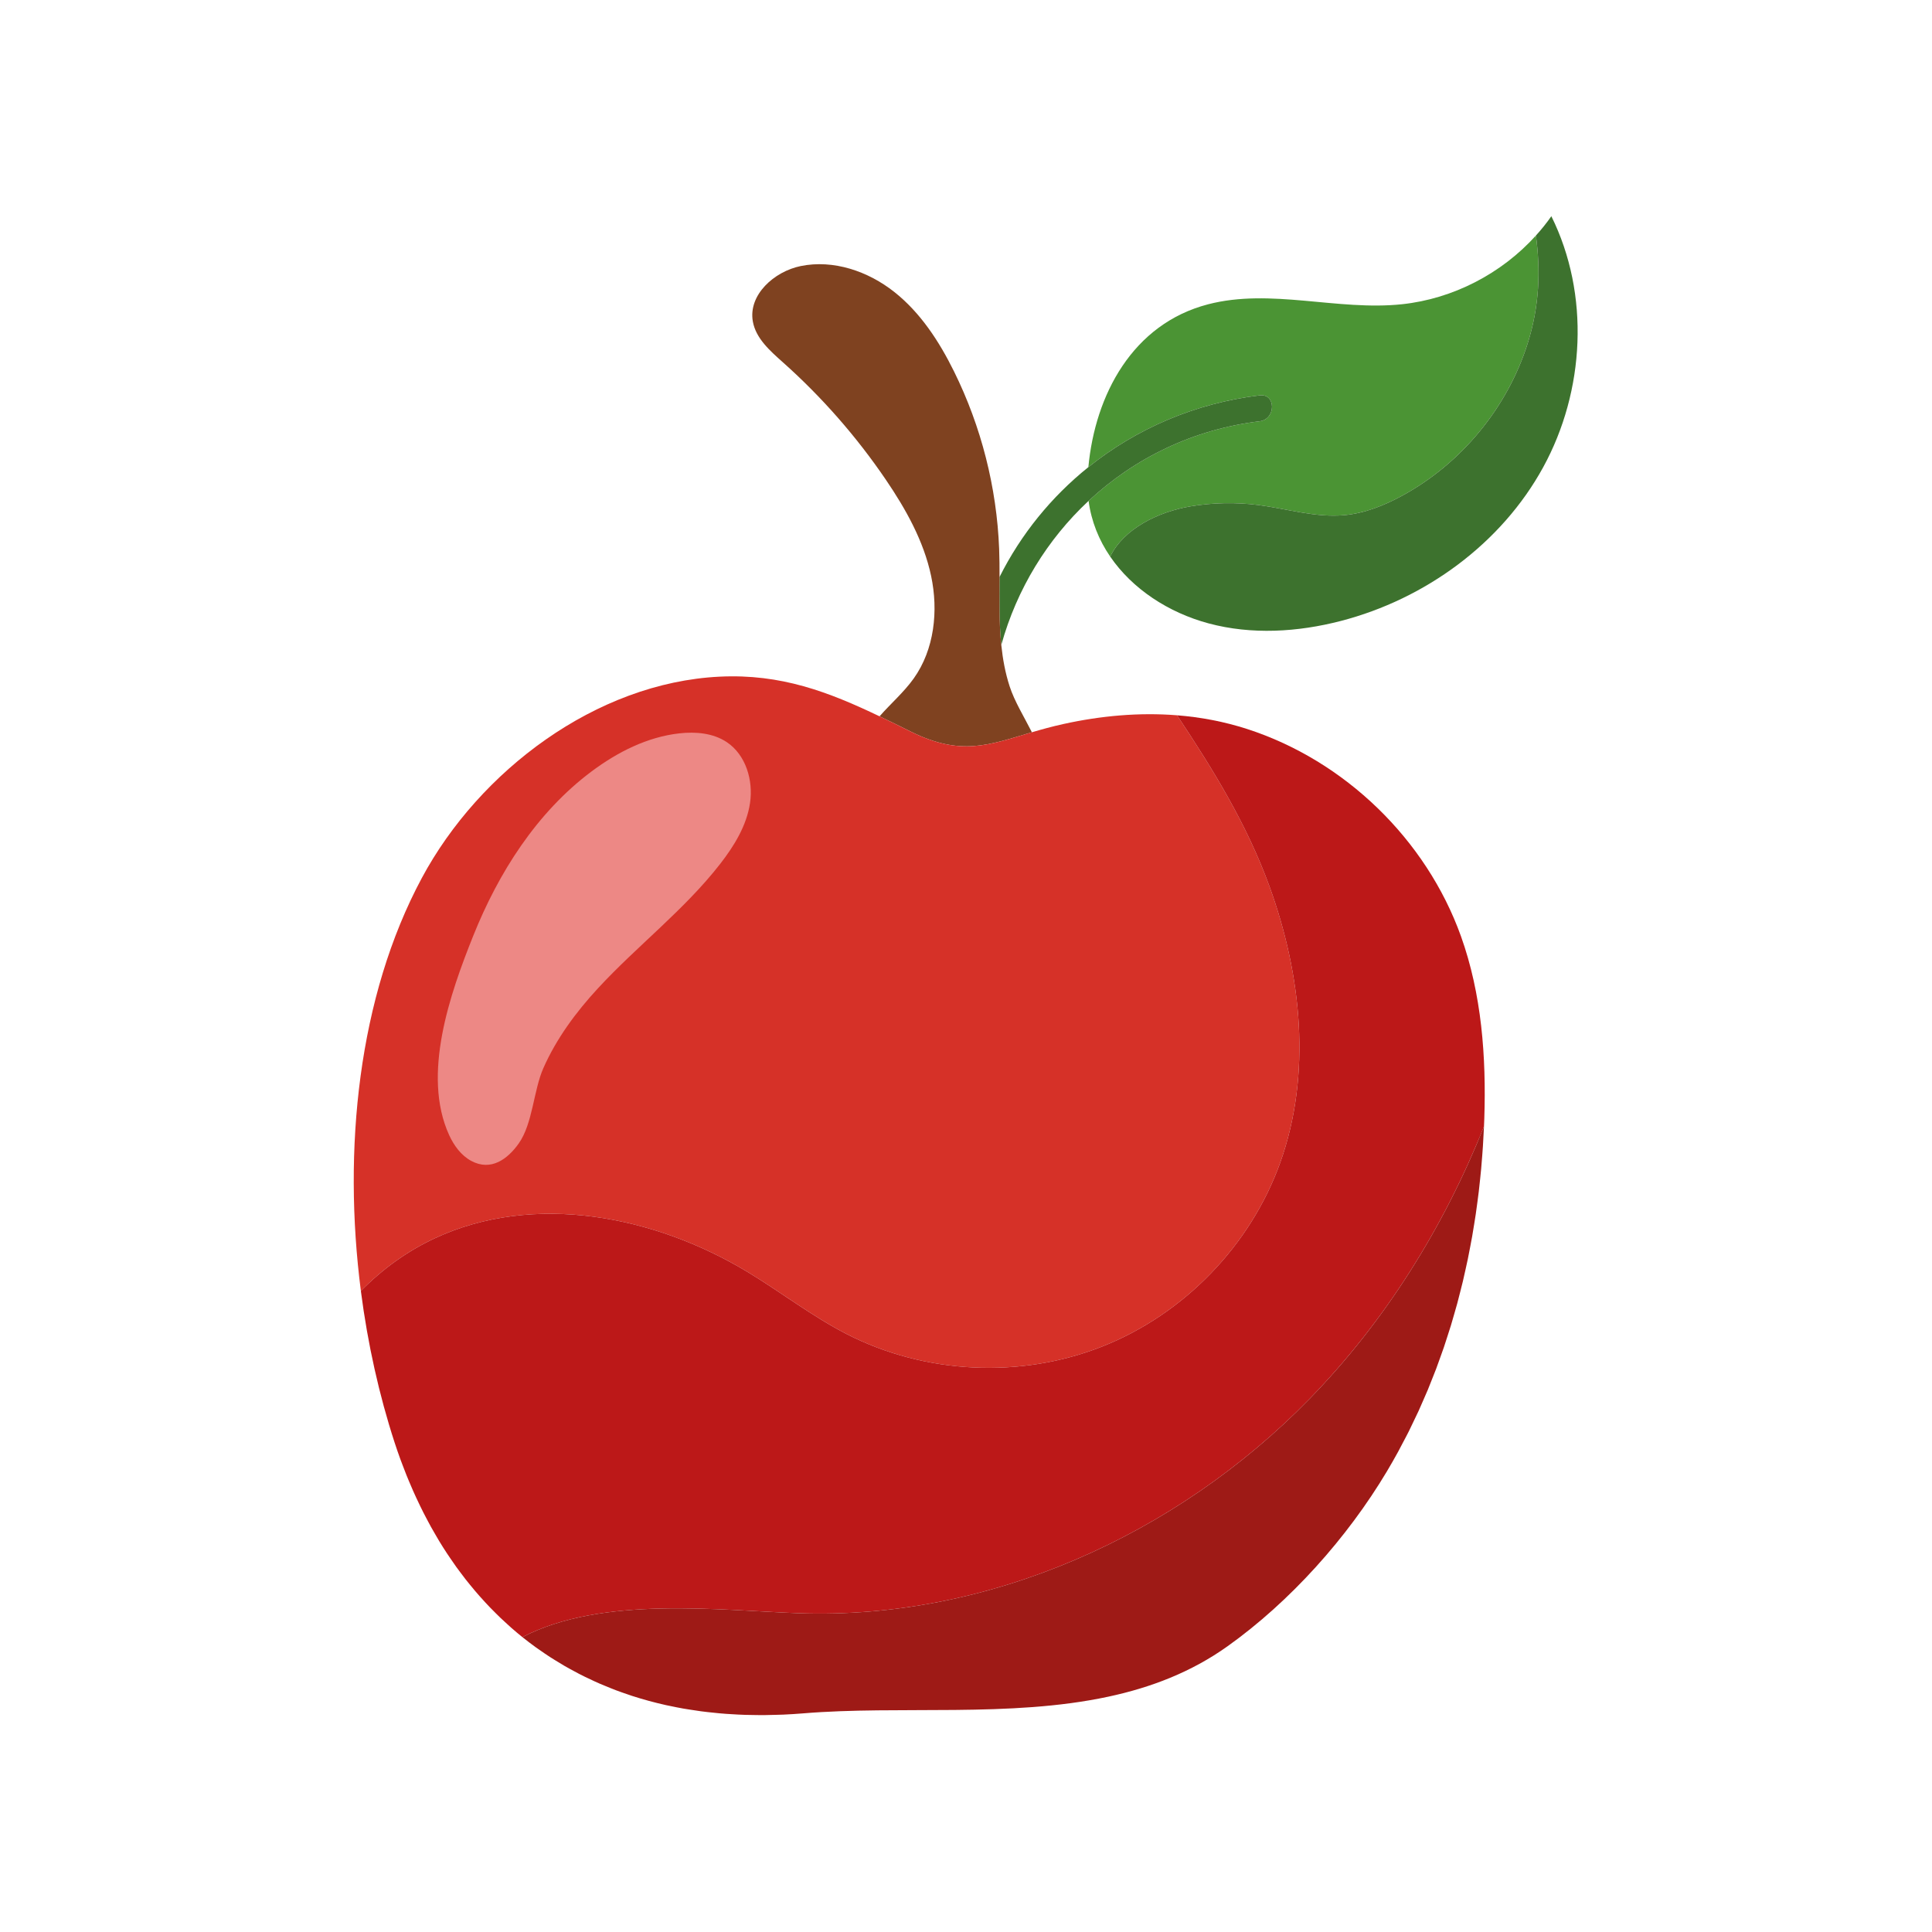<?xml version="1.0" encoding="utf-8"?>
<!-- Generator: Adobe Illustrator 27.5.0, SVG Export Plug-In . SVG Version: 6.00 Build 0)  -->
<svg version="1.1" id="Capa_1" xmlns="http://www.w3.org/2000/svg" xmlns:xlink="http://www.w3.org/1999/xlink" x="0px" y="0px"
	 viewBox="0 0 2122 2122" style="enable-background:new 0 0 2122 2122;" xml:space="preserve">
<g>
	<path style="fill:#4B9434;" d="M1383.549,462.689c-72.574,8.703-137.458,40.373-187.909,87.44
		c2.992,22.483,11.332,43.104,23.751,61.205c14.826-30.663,52.821-49.249,88.193-55.191c24.592-4.141,49.817-4.616,74.536-1.454
		c31.547,4.078,62.809,14.066,94.451,11.126c22.411-2.085,43.749-10.621,63.505-21.367
		c65.115-35.437,115.661-96.823,137.914-167.535c12.96-41.249,14.098-79.656,8.977-118.221
		c-37.647,41.788-90.943,69.478-146.986,75.454c-70.933,7.554-144.078-17.893-213.147,0.095
		c-82.895,21.571-124.009,99.403-131.435,178.843c52.743-42.314,117.479-70.368,188.151-78.843
		C1401.72,432.063,1401.503,460.538,1383.549,462.689z"/>
	<path style="fill:#3D722E;" d="M1099.765,708.393c17.063-61.573,50.677-116.096,95.876-158.264
		c50.451-47.067,115.335-78.736,187.909-87.44c17.954-2.151,18.171-30.626,0-28.448c-70.672,8.474-135.408,36.528-188.151,78.843
		c-40.578,32.556-74.001,73.581-97.568,120.661C1097.769,658.652,1097.236,683.737,1099.765,708.393z"/>
	<path style="fill:#7F4220;" d="M1133.385,804.282c-8.711-17.175-19.102-33.954-24.449-50.417
		c-4.836-14.89-7.594-30.098-9.171-45.472c-2.528-24.656-1.996-49.74-1.934-74.648c0.026-10.351-0.03-20.673-0.429-30.919
		c-2.631-67.474-19.64-134.348-49.562-194.879c-16.266-32.904-36.826-64.526-65.615-87.294
		c-28.792-22.767-66.836-35.783-102.797-28.424c-29.108,5.956-57.773,31.642-52.545,60.892
		c3.338,18.665,18.928,32.261,33.079,44.882c42.704,38.085,80.716,81.43,112.901,128.74c22.073,32.443,41.678,67.44,49.817,105.824
		c8.139,38.387,3.628,80.811-19.184,112.738c-10.811,15.134-25.24,27.506-37.446,41.465c11.345,5.427,22.826,11.105,34.632,16.942
		C1055.624,830.873,1086.28,818.156,1133.385,804.282z"/>
	<path style="fill:#D63128;" d="M477.57,1360.047c108.928-50.765,241.342-24.877,344.136,37.364
		c36.448,22.063,70.334,48.395,108.234,67.834c85.883,44.063,190.828,49.184,280.601,13.717
		c89.803-35.467,162.886-110.919,195.508-201.798c34.865-97.232,23.581-206.414-11.695-303.52
		c-25.067-68.877-62.273-128.935-101.532-188.014c-41.598-3.32-83.766,0.536-124.797,9.576c-12.685,2.792-24.072,5.962-34.639,9.075
		c-47.105,13.874-77.761,26.59-132.703-0.571c-11.806-5.837-23.287-11.515-34.632-16.942
		c-55.936-26.76-108.205-46.872-175.796-43.56c-135.7,6.67-263.817,103.522-326.942,221.113
		c-70.173,130.738-86.926,298.523-66.95,453.634C419.724,1394.154,446.907,1374.334,477.57,1360.047z"/>
	<path style="fill:#BC1818;" d="M1406.049,1277.165c-32.621,90.879-105.705,166.331-195.508,201.798
		c-89.773,35.467-194.718,30.346-280.601-13.717c-37.9-19.44-71.786-45.771-108.234-67.834
		c-102.794-62.241-235.208-88.129-344.136-37.364c-30.663,14.288-57.846,34.107-81.208,57.91
		c7.493,58.129,20.136,114.492,37.047,166.426c2.014,6.185,4.127,12.262,6.305,18.265c0.729,2.01,1.504,3.969,2.251,5.958
		c1.485,3.954,2.983,7.894,4.538,11.767c0.935,2.326,1.905,4.611,2.866,6.907c1.445,3.457,2.906,6.895,4.409,10.285
		c1.06,2.391,2.141,4.758,3.229,7.116c1.488,3.223,3.002,6.415,4.543,9.576c1.147,2.355,2.3,4.705,3.476,7.026
		c1.578,3.11,3.193,6.171,4.822,9.218c1.2,2.246,2.389,4.506,3.617,6.717c1.757,3.163,3.566,6.257,5.379,9.35
		c1.164,1.985,2.3,4.006,3.486,5.962c2.73,4.502,5.526,8.921,8.378,13.27c1.207,1.84,2.453,3.63,3.681,5.443
		c2.199,3.245,4.402,6.484,6.669,9.641c1.444,2.011,2.937,3.96,4.409,5.935c1.906,2.558,3.813,5.116,5.765,7.614
		c1.593,2.038,3.22,4.03,4.843,6.027c1.916,2.357,3.843,4.7,5.8,7.001c1.67,1.964,3.361,3.902,5.061,5.825
		c2.006,2.268,4.036,4.502,6.084,6.712c1.7,1.834,3.401,3.664,5.13,5.458c2.186,2.271,4.41,4.488,6.642,6.694
		c1.647,1.629,3.281,3.275,4.953,4.869c2.633,2.513,5.321,4.948,8.015,7.374c1.326,1.193,2.624,2.425,3.962,3.597
		c3.962,3.467,7.979,6.854,12.067,10.137c87.718-45.739,217.666-29.303,303.298-26.268c208.594,7.396,415.198-85.664,560.92-235.115
		c83.481-85.598,147.554-188.426,191.934-299.566c0.158-2.94,0.253-5.88,0.348-8.821c2.18-67.612-2.845-136.429-25.667-200.121
		c-38.122-106.241-127.451-192.789-234.862-227.561c-25.162-8.124-50.926-12.991-76.94-15.045
		c39.259,59.079,76.465,119.137,101.532,188.014C1429.63,1070.751,1440.913,1179.933,1406.049,1277.165z"/>
	<path style="fill:#ED8885;" d="M517.609,1275.078c21.508,11.598,39.91-1.801,52.212-19.267
		c15.389-21.851,16.098-58.051,27.031-82.755c14.375-32.487,35.893-61.572,59.91-87.559c43.34-46.892,94.928-86.129,134.148-136.514
		c15.459-19.864,29.181-42.136,32.882-67.036c3.7-24.896-4.594-52.857-25.532-66.828c-14.989-10-34.148-11.642-52.056-9.649
		c-35.155,3.917-67.883,20.514-96.241,41.664c-60.397,45.045-102.429,111.433-130.143,180.609
		c-25.433,63.481-56.831,152.66-26.482,219.005C498.6,1258.259,506.469,1269.07,517.609,1275.078z"/>
	<path style="fill:#3D722E;" d="M1677.99,376.913c-22.253,70.712-72.799,132.098-137.914,167.535
		c-19.757,10.745-41.094,19.282-63.505,21.367c-31.642,2.94-62.904-7.048-94.451-11.126c-24.719-3.162-49.944-2.687-74.536,1.454
		c-35.372,5.942-73.367,24.529-88.193,55.191c24.309,35.53,63.915,61.481,107.98,73.335c47.352,12.738,98.021,9.639,145.469-2.687
		c92.556-24.056,176.195-84.906,222.092-168.767c45.93-83.861,51.462-190.102,8.977-275.732
		c-5.184,7.427-10.843,14.507-16.943,21.208C1692.087,297.256,1690.95,335.664,1677.99,376.913z"/>
	<path style="fill:#9E1A16;" d="M1438.007,1536.746c-145.722,149.452-352.326,242.511-560.92,235.115
		c-85.632-3.035-215.581-19.472-303.298,26.268c0.095,0.076,0.195,0.144,0.289,0.219c4.799,3.844,9.687,7.555,14.656,11.146
		c1.268,0.916,2.579,1.767,3.858,2.667c3.746,2.634,7.512,5.236,11.351,7.729c1.777,1.154,3.595,2.245,5.392,3.369
		c3.423,2.14,6.862,4.256,10.356,6.285c1.976,1.146,3.979,2.248,5.977,3.36c3.412,1.897,6.847,3.757,10.324,5.55
		c2.067,1.066,4.148,2.108,6.238,3.137c3.52,1.733,7.075,3.41,10.658,5.038c2.084,0.947,4.168,1.893,6.274,2.804
		c3.753,1.624,7.553,3.169,11.372,4.68c1.983,0.784,3.951,1.59,5.952,2.343c4.257,1.603,8.573,3.103,12.91,4.567
		c1.619,0.546,3.214,1.135,4.844,1.662c12.101,3.911,24.501,7.292,37.196,10.125c1.442,0.322,2.916,0.584,4.364,0.891
		c4.862,1.033,9.748,2.019,14.692,2.893c2.158,0.382,4.346,0.702,6.52,1.054c4.302,0.695,8.621,1.361,12.984,1.938
		c2.454,0.325,4.929,0.606,7.401,0.892c4.167,0.484,8.355,0.926,12.576,1.303c2.599,0.232,5.21,0.442,7.828,0.634
		c4.192,0.307,8.414,0.552,12.658,0.755c2.649,0.127,5.296,0.254,7.964,0.339c4.365,0.14,8.77,0.197,13.186,0.228
		c2.576,0.018,5.139,0.062,7.73,0.042c4.831-0.036,9.713-0.181,14.602-0.346c2.215-0.075,4.407-0.101,6.634-0.203
		c7.131-0.326,14.314-0.767,21.567-1.367c106.368-8.819,226.833,4.901,335.035-18.302c46.687-9.988,91.098-26.867,131.118-55.413
		c68.908-49.121,131.53-119.264,174.93-191.934c4.29-7.189,8.438-14.455,12.453-21.789c1.579-2.881,3.043-5.82,4.578-8.722
		c2.373-4.485,4.783-8.949,7.056-13.482c1.718-3.424,3.314-6.905,4.976-10.357c1.963-4.081,3.973-8.138,5.858-12.255
		c1.68-3.666,3.241-7.384,4.858-11.078c1.733-3.959,3.513-7.897,5.174-11.886c1.601-3.839,3.086-7.724,4.621-11.589
		c1.55-3.901,3.142-7.783,4.624-11.71c1.493-3.954,2.879-7.949,4.306-11.93c1.396-3.892,2.832-7.768,4.164-11.684
		c1.375-4.038,2.647-8.112,3.955-12.173c1.258-3.903,2.55-7.792,3.748-11.715c1.255-4.116,2.412-8.263,3.601-12.4
		c1.123-3.907,2.278-7.803,3.341-11.728c1.138-4.199,2.183-8.424,3.253-12.643c0.989-3.896,2.008-7.785,2.94-11.697
		c1.021-4.281,1.953-8.585,2.906-12.884c0.859-3.877,1.743-7.747,2.548-11.637c0.907-4.383,1.731-8.783,2.569-13.18
		c0.729-3.822,1.48-7.639,2.156-11.471c0.795-4.503,1.512-9.019,2.236-13.534c0.601-3.742,1.221-7.481,1.773-11.23
		c0.684-4.642,1.292-9.295,1.902-13.947c0.477-3.624,0.968-7.244,1.4-10.872c0.574-4.825,1.074-9.657,1.57-14.49
		c0.355-3.45,0.723-6.898,1.038-10.351c0.461-5.038,0.849-10.081,1.227-15.125c0.241-3.234,0.495-6.467,0.703-9.703
		c0.341-5.301,0.613-10.604,0.864-15.906c0.091-1.955,0.237-3.91,0.318-5.865C1585.561,1348.32,1521.488,1451.148,1438.007,1536.746
		z"/>
</g>
</svg>
